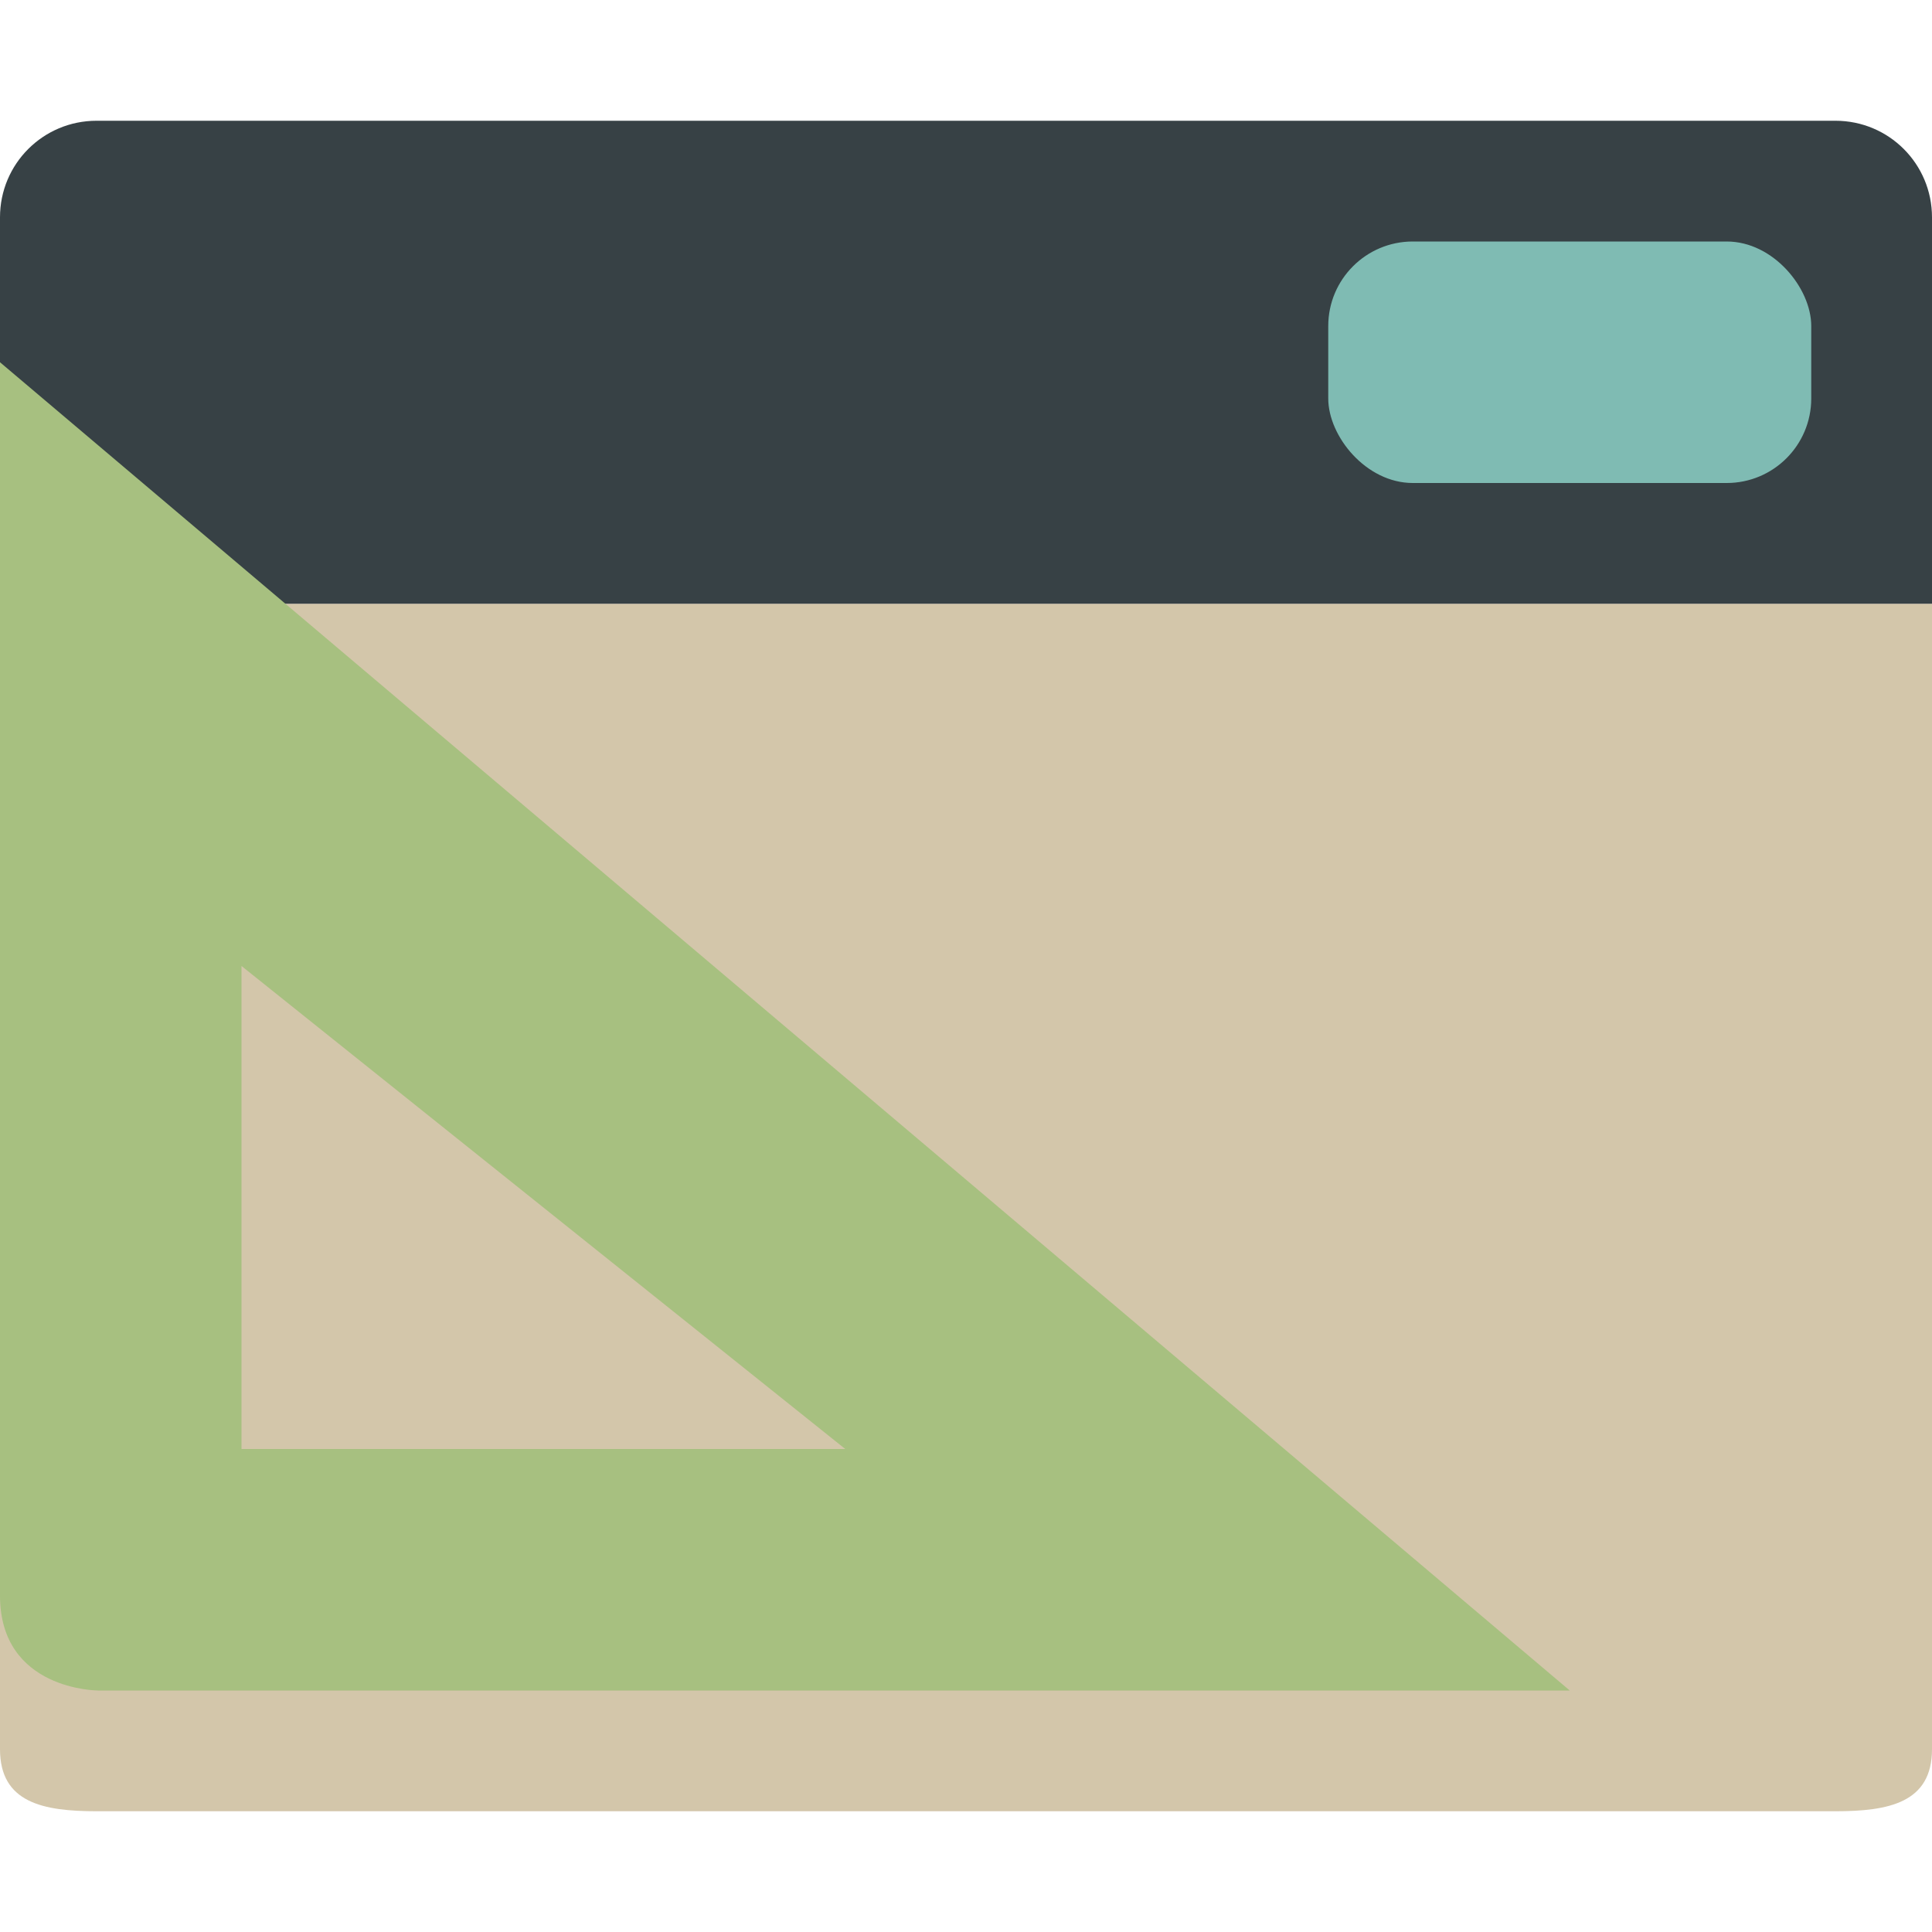 <svg xmlns="http://www.w3.org/2000/svg" width="16" height="16" version="1.1">
 <path style="fill:#d3c6aa" d="M 15.199,15 C 15.642,15 16,14.93 16,14.486 V 5 H 0 v 9.486 C 0,14.93 0.358,15 0.801,15 h 14.398 z"/>
 <path style="fill:#374145" d="M 15.2,1 C 15.643,1 16,1.357 16,1.8 L 16,5 H 0 V 1.8 C 0,1.357 0.357,1 0.8,1 Z"/>
 <path style="fill:#a7c080" d="M 0,3 V 13.214 C 0,14 0.812,14 0.812,14 H 13 Z m 2,5 5,4 H 2 Z"/>
 <rect style="fill:#7fbbb3" width="4" height="2" x="11" y="2" rx=".7"/>
</svg>
